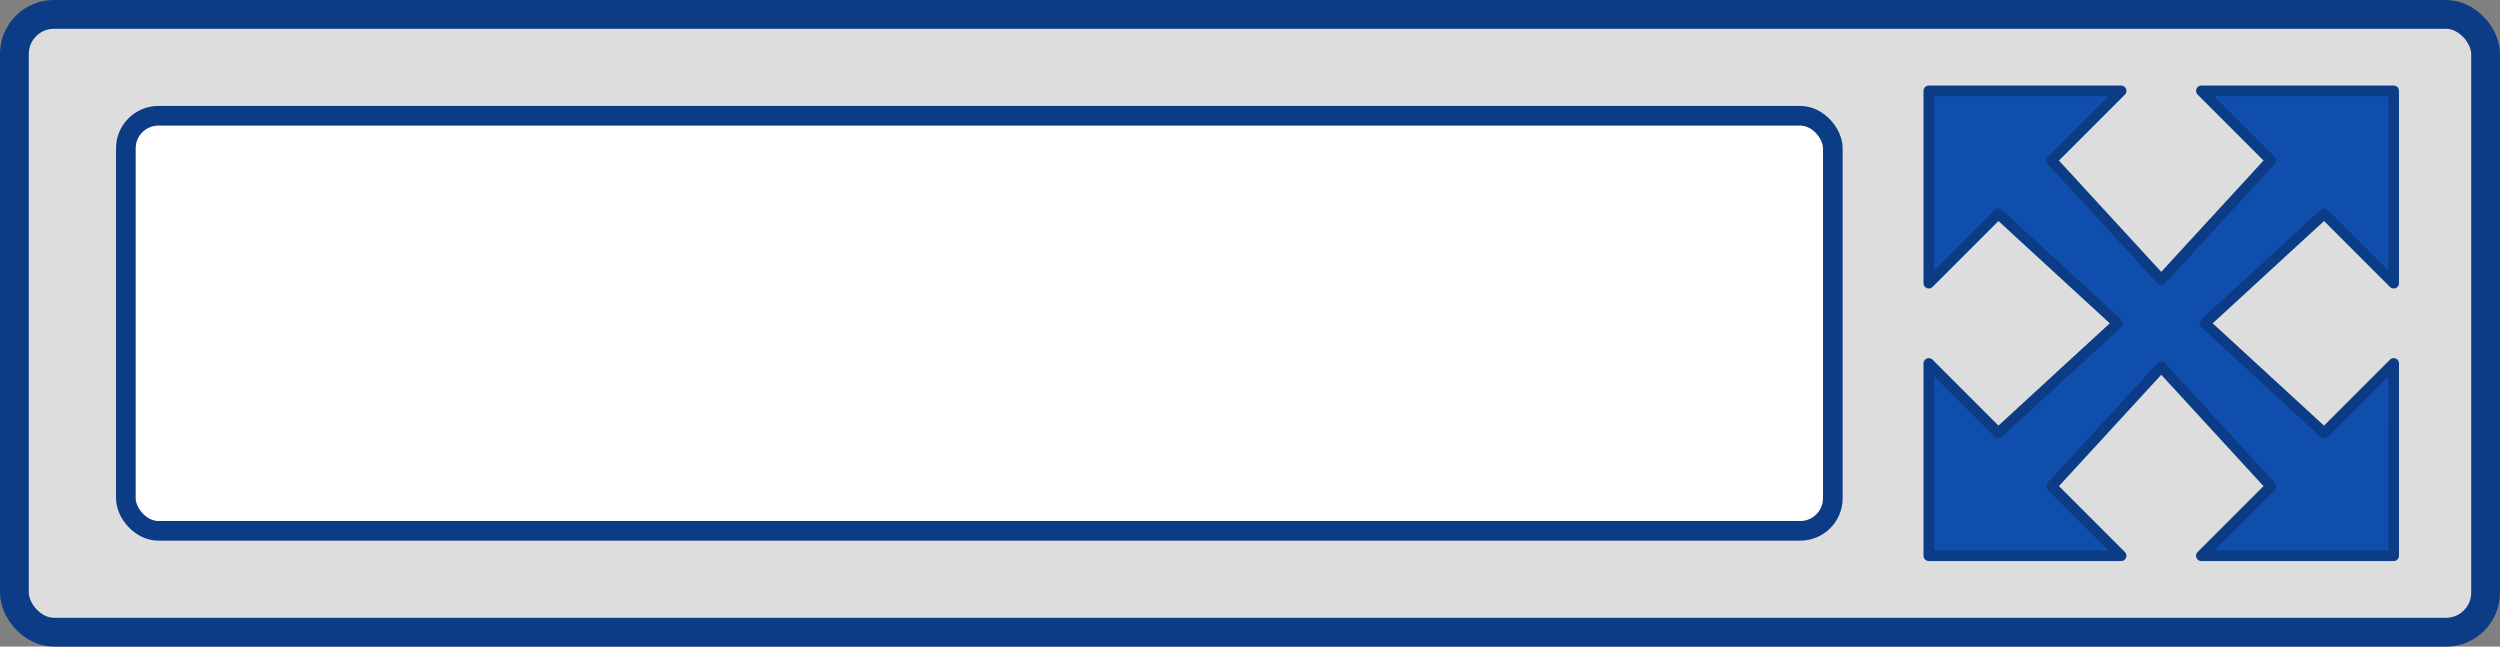 <?xml version="1.0" encoding="UTF-8" standalone="no"?>
<svg
   xmlns:dc="http://purl.org/dc/elements/1.1/"
   xmlns:cc="http://creativecommons.org/ns#"
   xmlns:rdf="http://www.w3.org/1999/02/22-rdf-syntax-ns#"
   xmlns:svg="http://www.w3.org/2000/svg"
   xmlns="http://www.w3.org/2000/svg"
   version="1.1"
   id="svg6315"
   viewBox="0 0 477.157 123.409"
   height="34.829mm"
   width="134.664mm">
  <rect x="0" y="0" width="477.157" height="123.409" fill="#808080" stroke="none"/>
  <defs
     id="defs6317" />
  <rect
     ry="7.544"
     y="2.748"
     x="2.748"
     height="117.912"
     width="471.66"
     id="rect4136-2-3-9"
     style="opacity:1;fill:#dddddd;fill-opacity:1;stroke:#0c3c86;stroke-width:5.497;stroke-linecap:round;stroke-linejoin:round;stroke-miterlimit:2;stroke-dasharray:none;stroke-opacity:1" />
  <rect
     ry="6.224"
     style="fill:#ffffff;stroke:#0c3c86;stroke-width:3.75;stroke-miterlimit:4;stroke-dasharray:none;stroke-opacity:1"
     y="22.093"
     x="24.02"
     height="79.223"
     width="325.798"
     id="rect3729-3-6-3" />
  <path
     style="fill:#104ead;fill-opacity:1;stroke:#0c3c86;stroke-width:2.02;stroke-linejoin:round;stroke-miterlimit:4;stroke-dasharray:none;stroke-opacity:1;paint-order:normal"
     d="m 368.134,17.338 v 36.712 l 13.262,-13.261 22.777,20.917 -22.77,20.923 -13.268,-13.268 v 36.712 h 36.712 l -13.268,-13.268 20.923,-22.77 20.916,22.777 -13.262,13.262 36.71,-0.002 0.002,-36.71 -13.274,13.274 -22.764,-20.929 22.77,-20.923 13.268,13.268 v -36.711 l -36.712,-4e-5 13.268,13.268 -20.923,22.77 -20.929,-22.764 13.274,-13.274 z"
     id="rect827-0-3" />
</svg>
